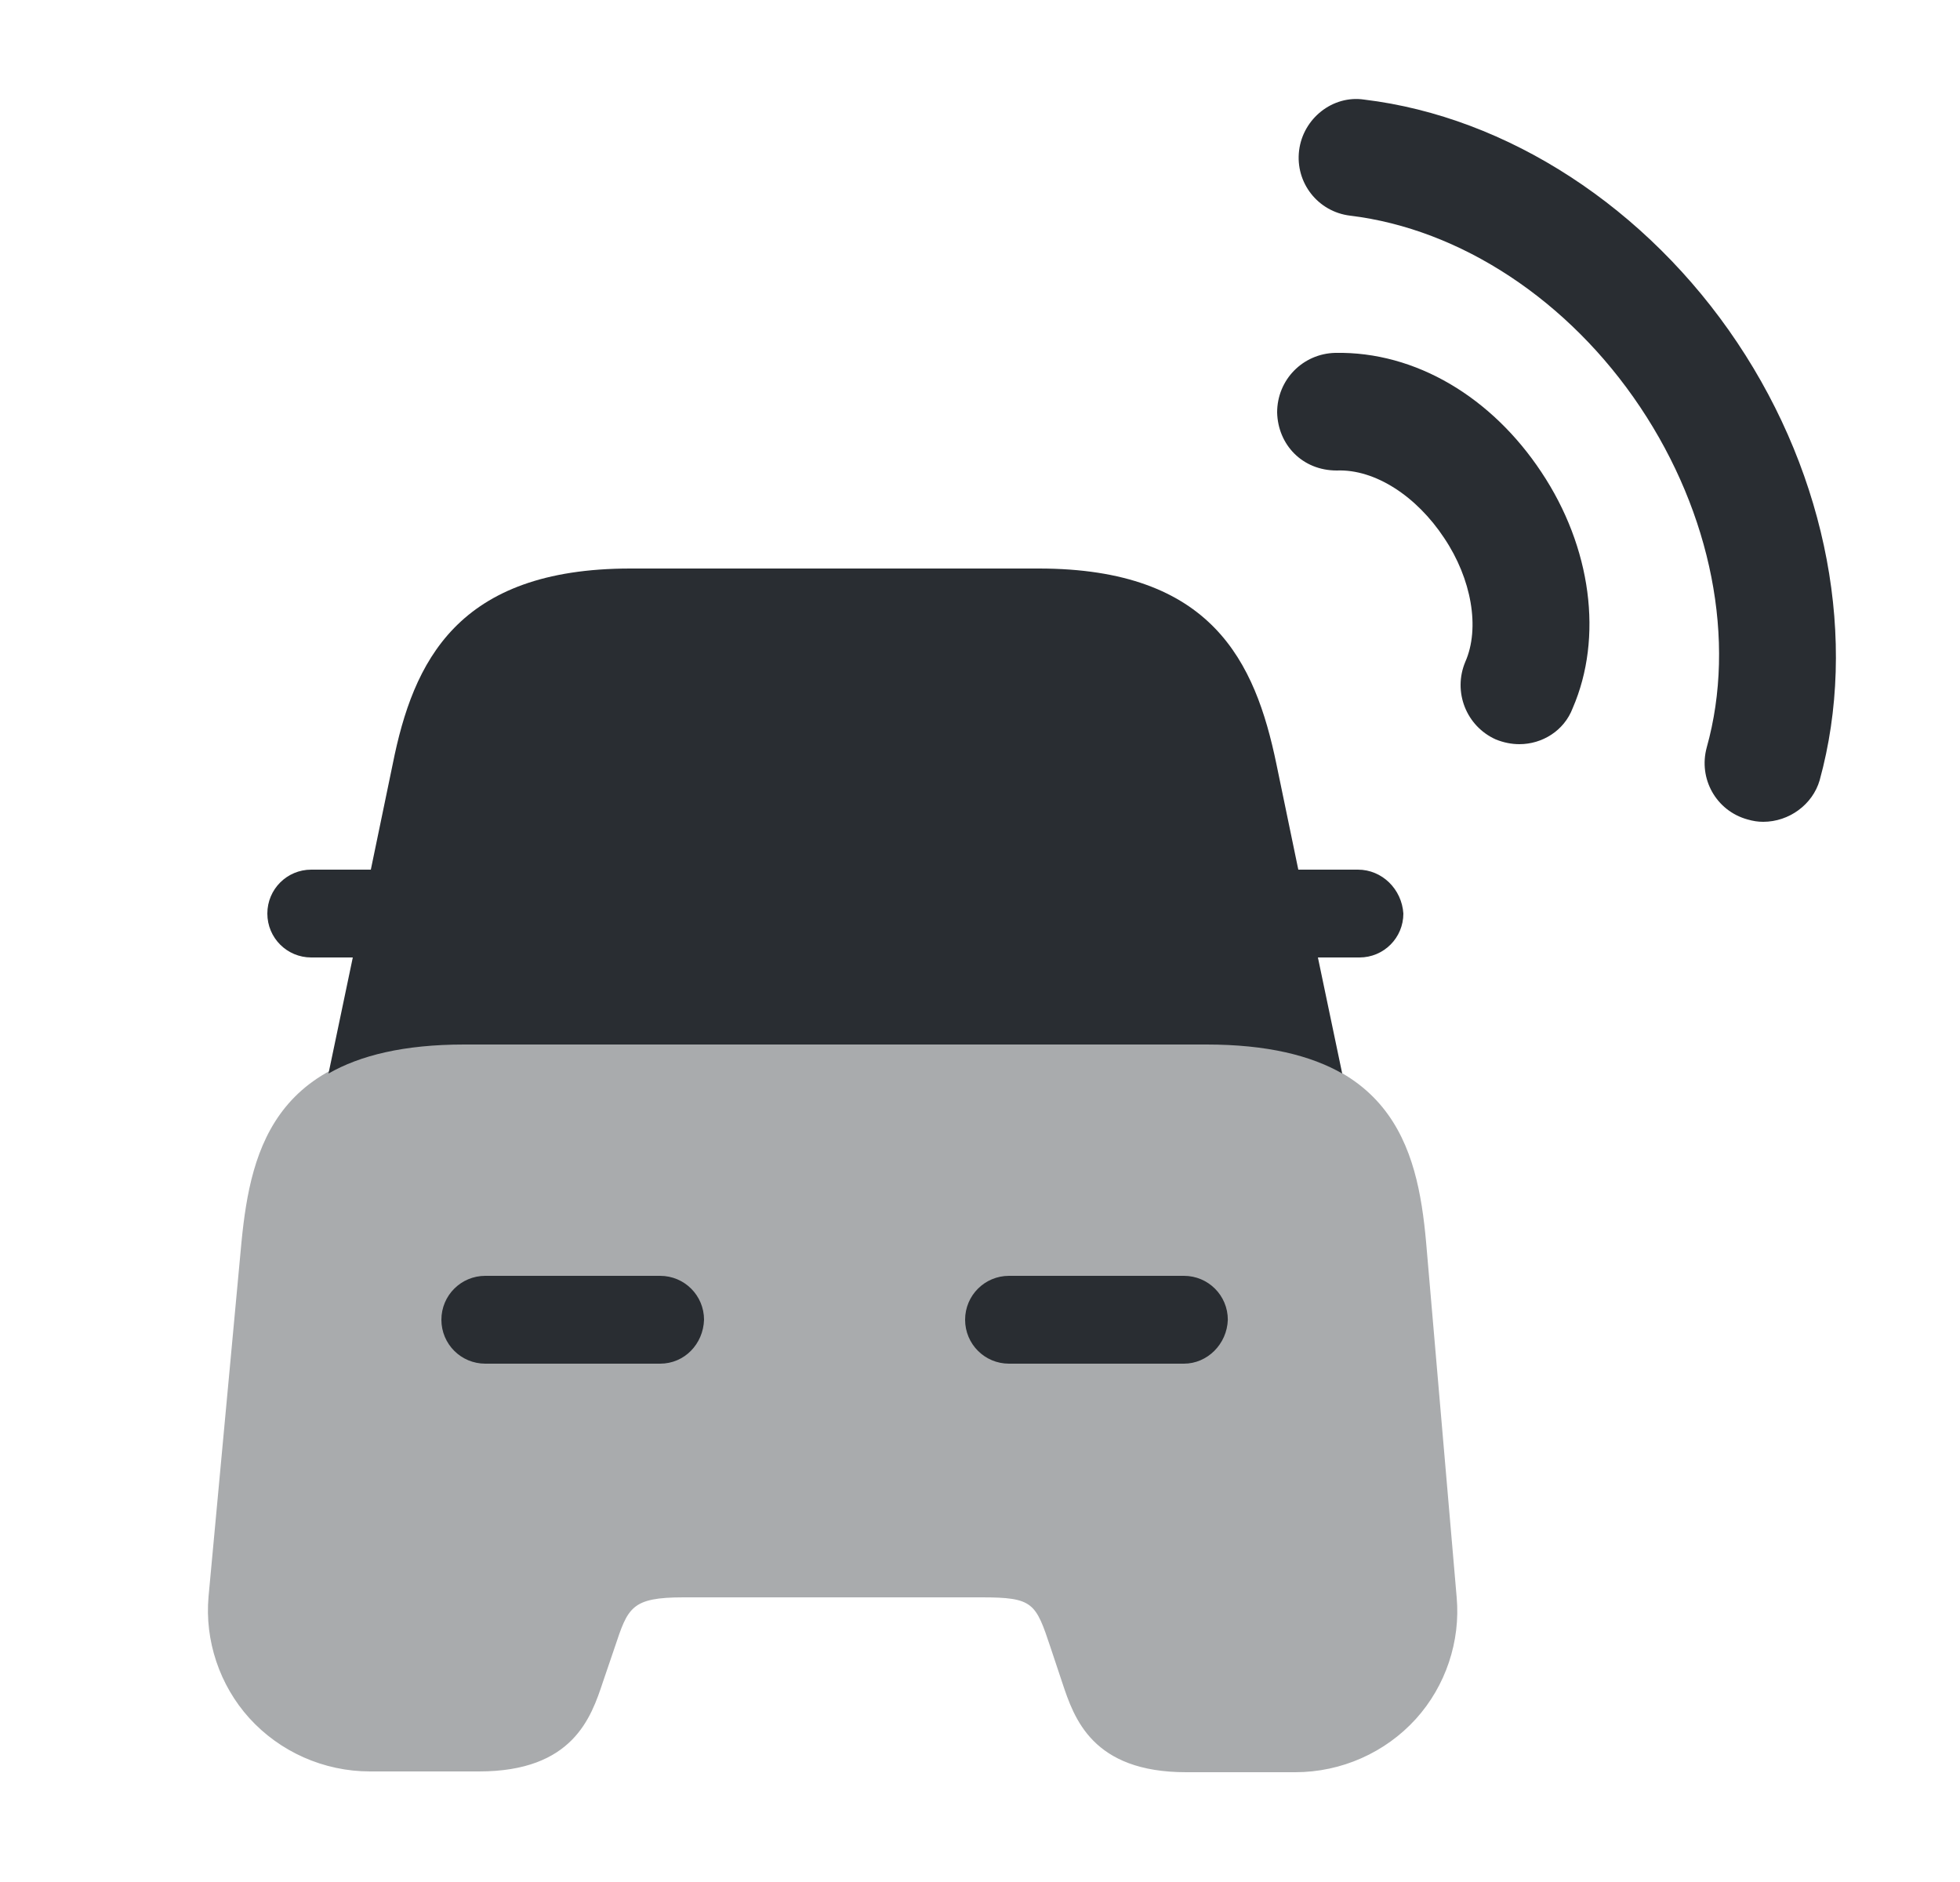 <svg width="25" height="24" viewBox="0 0 25 24" fill="none" xmlns="http://www.w3.org/2000/svg">
<path d="M19.38 9.49C19.28 9.49 19.18 9.47 19.08 9.43C18.7 9.26 18.53 8.82 18.69 8.44C18.88 8.01 18.77 7.38 18.42 6.86C18.07 6.33 17.54 5.98 17.05 6C16.61 6 16.3 5.67 16.29 5.26C16.29 4.84 16.62 4.51 17.03 4.5C18.06 4.48 19.03 5.07 19.66 6.02C20.3 6.98 20.45 8.13 20.06 9.03C19.95 9.32 19.67 9.49 19.38 9.49Z" fill="#292D32"/>
<path d="M22.49 10.48C22.42 10.48 22.36 10.47 22.29 10.45C21.89 10.34 21.66 9.93 21.77 9.53C22.15 8.17 21.83 6.55 20.92 5.19C20.01 3.83 18.63 2.92 17.22 2.75C16.81 2.7 16.52 2.33 16.57 1.92C16.62 1.51 17 1.21 17.4 1.27C19.23 1.49 21.01 2.65 22.16 4.37C23.31 6.09 23.7 8.17 23.21 9.95C23.12 10.26 22.82 10.48 22.49 10.48Z" fill="#292D32"/>
<path opacity="0.4" d="M18.19 15.84C18.08 14.62 17.75 13.31 15.37 13.31H5.9C3.52 13.31 3.2 14.62 3.08 15.84L2.66 20.36C2.61 20.92 2.8 21.49 3.18 21.91C3.57 22.34 4.13 22.59 4.72 22.59H6.11C7.31 22.59 7.54 21.9 7.69 21.45L7.84 21.01C8.01 20.5 8.05 20.37 8.72 20.37H12.52C13.18 20.37 13.21 20.44 13.4 21.01L13.55 21.46C13.7 21.91 13.93 22.6 15.13 22.6H16.52C17.11 22.6 17.67 22.35 18.06 21.92C18.44 21.5 18.63 20.93 18.58 20.37L18.19 15.84Z" fill="#292D32"/>
<path d="M17.32 11.09H16.58C16.57 11.09 16.57 11.09 16.56 11.09L16.28 9.74C16.01 8.44 15.46 7.25 13.25 7.25H11.2H10.09H8.04C5.83 7.25 5.27 8.44 5.01 9.74L4.73 11.09C4.72 11.09 4.72 11.09 4.71 11.09H3.97C3.66 11.09 3.41 11.34 3.41 11.65C3.41 11.96 3.66 12.21 3.97 12.21H4.5L4.19 13.69C4.59 13.46 5.15 13.32 5.92 13.32H15.39C16.16 13.32 16.72 13.46 17.12 13.69L16.81 12.21H17.34C17.65 12.21 17.9 11.96 17.9 11.65C17.88 11.34 17.63 11.09 17.32 11.09Z" fill="#292D32"/>
<path d="M8.42 17.39H6.19C5.88 17.39 5.63 17.14 5.63 16.83C5.63 16.52 5.88 16.27 6.19 16.27H8.42C8.73 16.27 8.98 16.52 8.98 16.83C8.97 17.14 8.73 17.39 8.42 17.39Z" fill="#292D32"/>
<path d="M15.101 17.39H12.87C12.56 17.39 12.31 17.14 12.31 16.83C12.31 16.52 12.56 16.27 12.87 16.27H15.101C15.411 16.27 15.661 16.52 15.661 16.83C15.651 17.14 15.4 17.39 15.101 17.39Z" fill="#292D32"/>
</svg>
